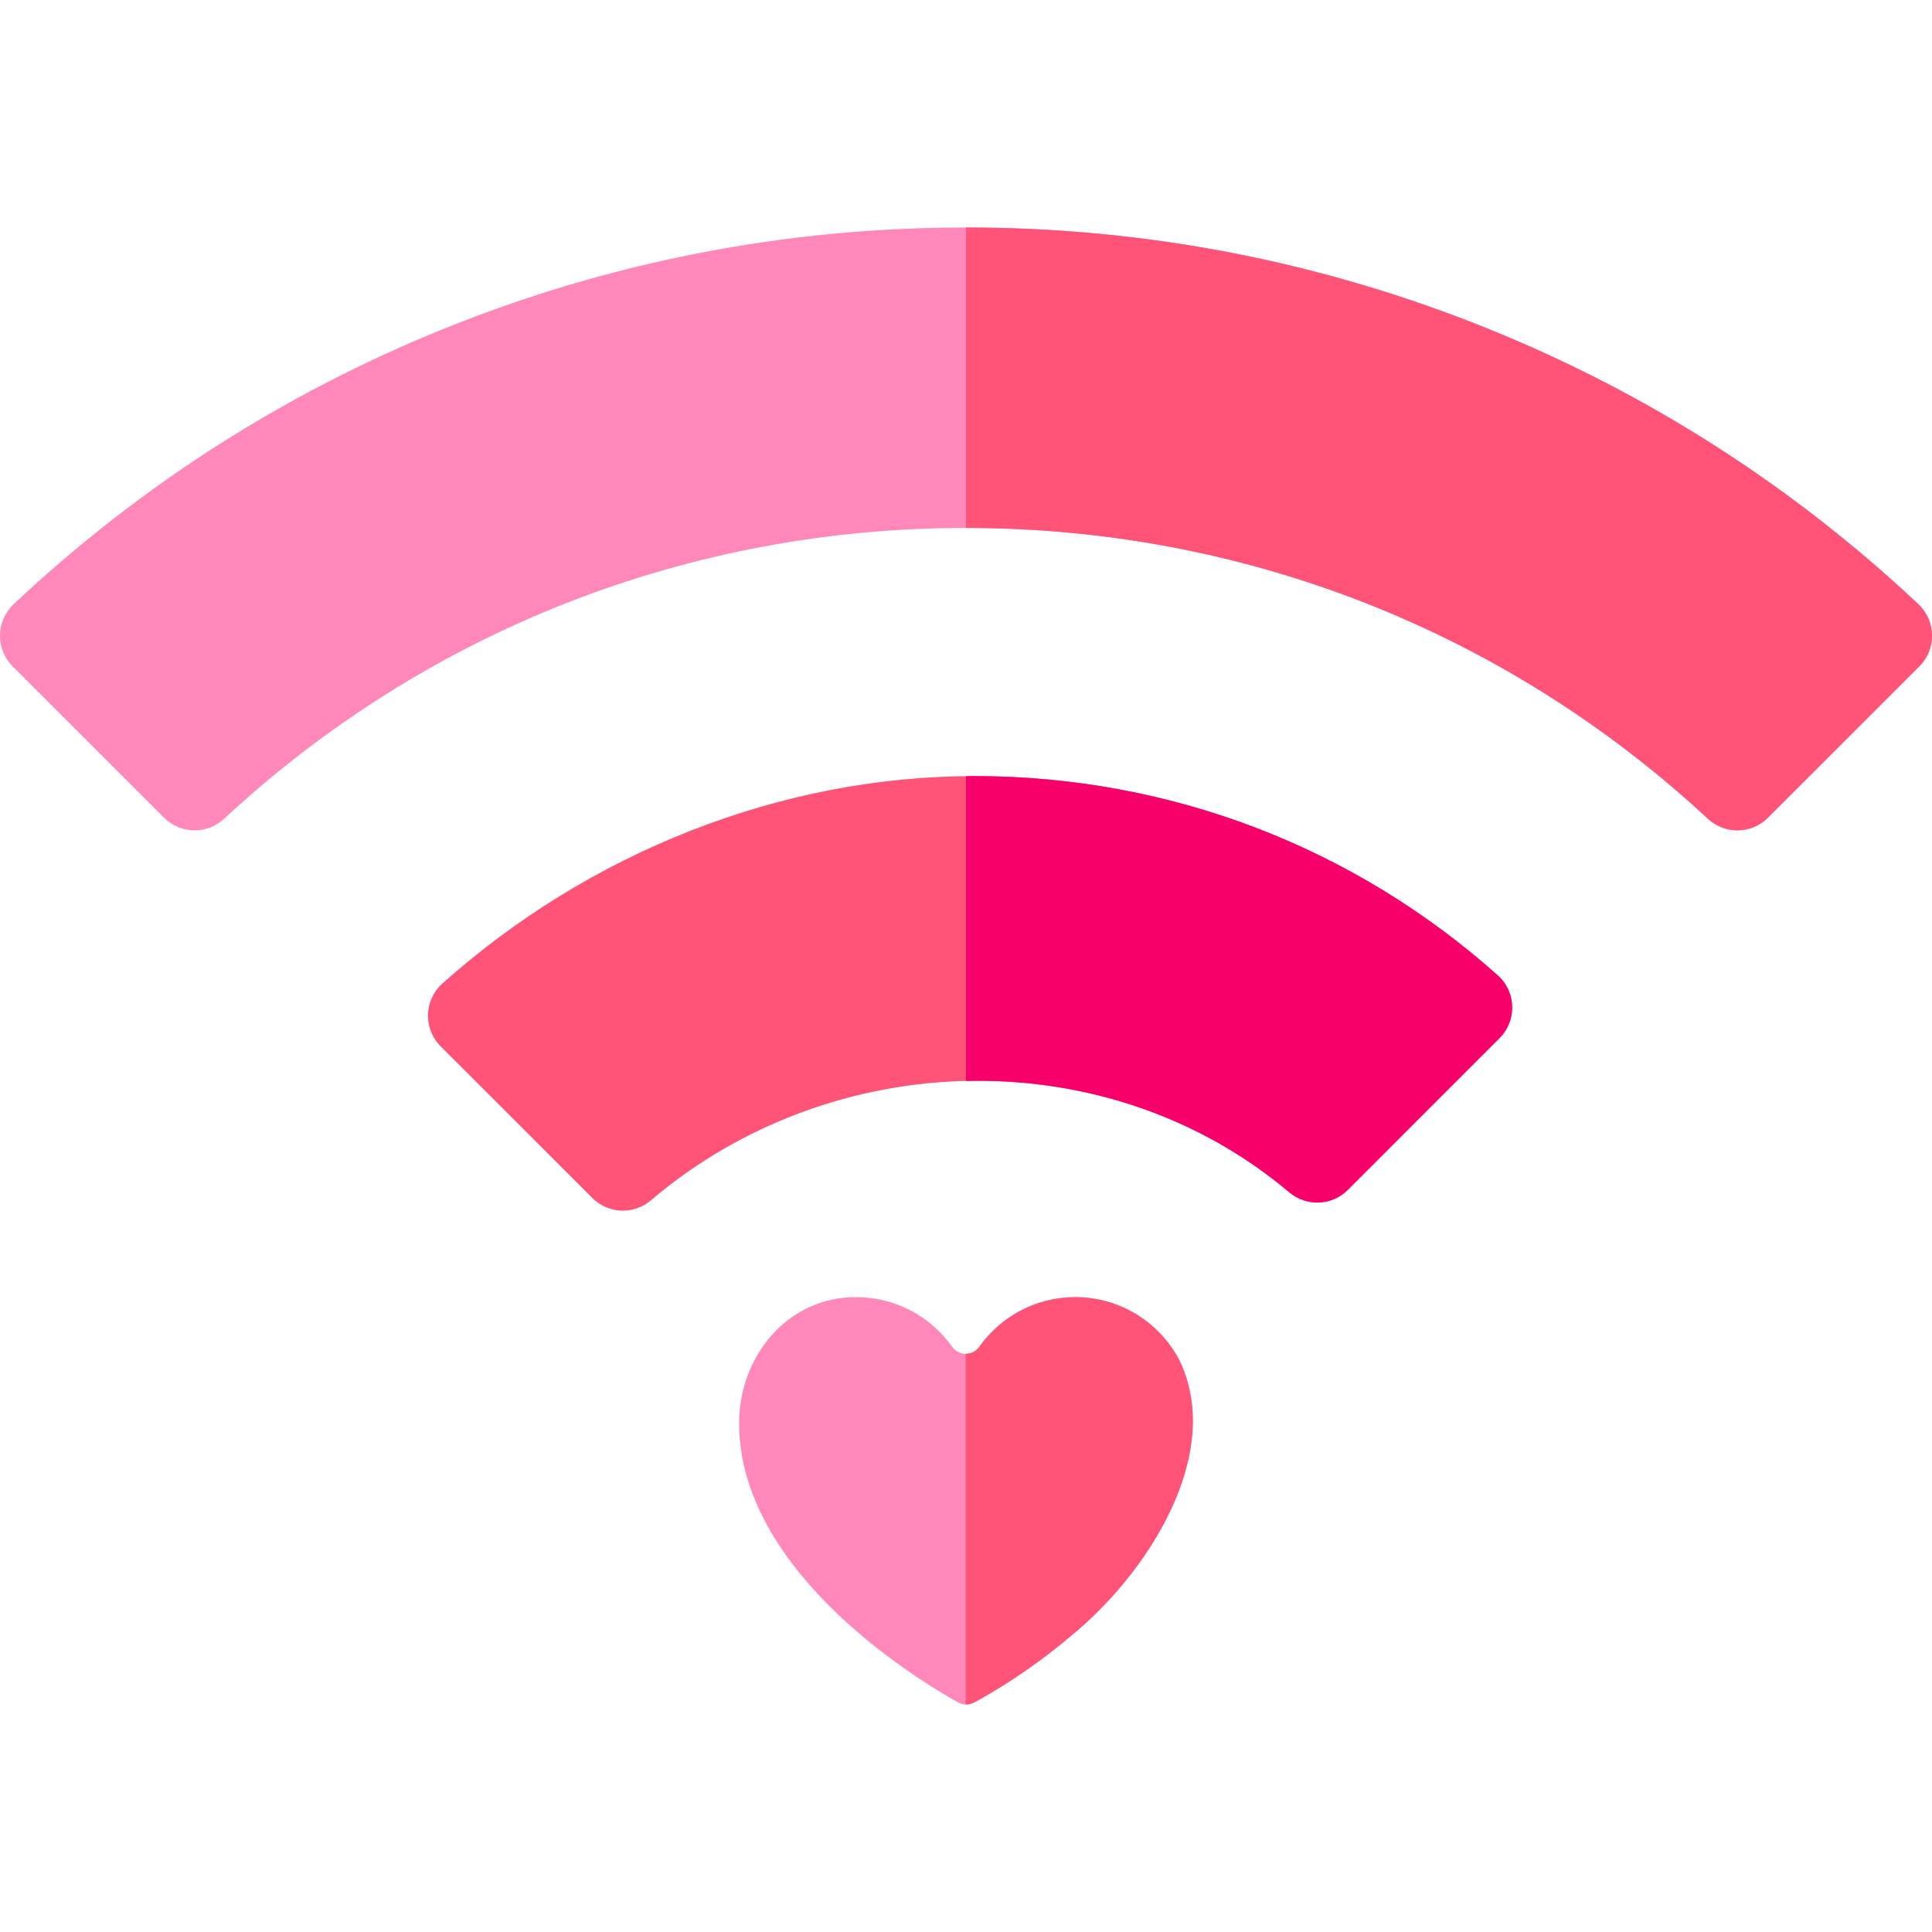 <svg width="44" height="44" viewBox="0 0 44 44" fill="none" xmlns="http://www.w3.org/2000/svg">
<path d="M34.15 23.643L30.693 27.1C30.332 27.461 29.754 27.484 29.363 27.154C25.222 23.663 18.966 23.814 14.825 27.336C14.434 27.669 13.854 27.647 13.491 27.284L10.035 23.829C9.636 23.429 9.654 22.776 10.075 22.399C13.386 19.44 17.743 17.675 22.186 17.675C26.628 17.675 30.823 19.279 34.11 22.213C34.532 22.589 34.55 23.243 34.15 23.643Z" fill="#FF5478"/>
<path d="M43.712 15.175L40.263 18.623C39.889 18.998 39.285 19.007 38.897 18.647C34.287 14.368 28.324 12.023 22 12.023C15.676 12.023 9.713 14.368 5.103 18.647C4.715 19.007 4.112 18.998 3.737 18.623L0.288 15.175C-0.106 14.781 -0.094 14.14 0.312 13.759C3.17 11.074 6.449 8.972 10.071 7.503C13.87 5.963 17.884 5.181 22 5.181C26.116 5.181 30.13 5.963 33.929 7.503C37.551 8.972 40.83 11.074 43.688 13.759C44.093 14.14 44.106 14.781 43.712 15.175Z" fill="#FF87B9"/>
<path d="M34.11 22.213C30.823 19.279 26.628 17.675 22.186 17.675C22.124 17.675 22.062 17.677 22 17.677V24.618C24.631 24.554 27.268 25.388 29.363 27.154C29.754 27.484 30.332 27.462 30.694 27.1L34.15 23.643C34.55 23.243 34.532 22.589 34.11 22.213Z" fill="#F8006C"/>
<path d="M33.929 7.503C30.13 5.963 26.116 5.181 22 5.181V12.023C28.324 12.023 34.287 14.368 38.897 18.647C39.285 19.007 39.889 18.998 40.263 18.623L43.712 15.174C44.106 14.781 44.094 14.14 43.688 13.759C40.83 11.074 37.551 8.972 33.929 7.503Z" fill="#FF5478"/>
<path d="M26.86 30.98C26.415 30.126 25.52 29.542 24.488 29.542C23.586 29.542 22.788 29.988 22.304 30.672C22.153 30.886 21.836 30.886 21.684 30.672C21.2 29.988 20.403 29.542 19.5 29.542C17.92 29.532 16.826 30.917 16.834 32.414C16.827 34.384 18.247 36.104 19.672 37.289C20.585 38.052 21.454 38.567 21.818 38.77C21.93 38.833 22.067 38.835 22.181 38.774C22.552 38.577 23.432 38.066 24.35 37.289C26.122 35.864 27.892 33.124 26.86 30.98Z" fill="#FF87B9"/>
<path d="M24.488 29.542C23.586 29.542 22.788 29.988 22.304 30.672C22.228 30.779 22.111 30.832 21.994 30.832V38.818C22.058 38.82 22.122 38.805 22.181 38.774C22.552 38.576 23.432 38.066 24.35 37.289C26.121 35.864 27.892 33.123 26.86 30.98C26.415 30.125 25.52 29.542 24.488 29.542Z" fill="#FF5478"/>
</svg>
